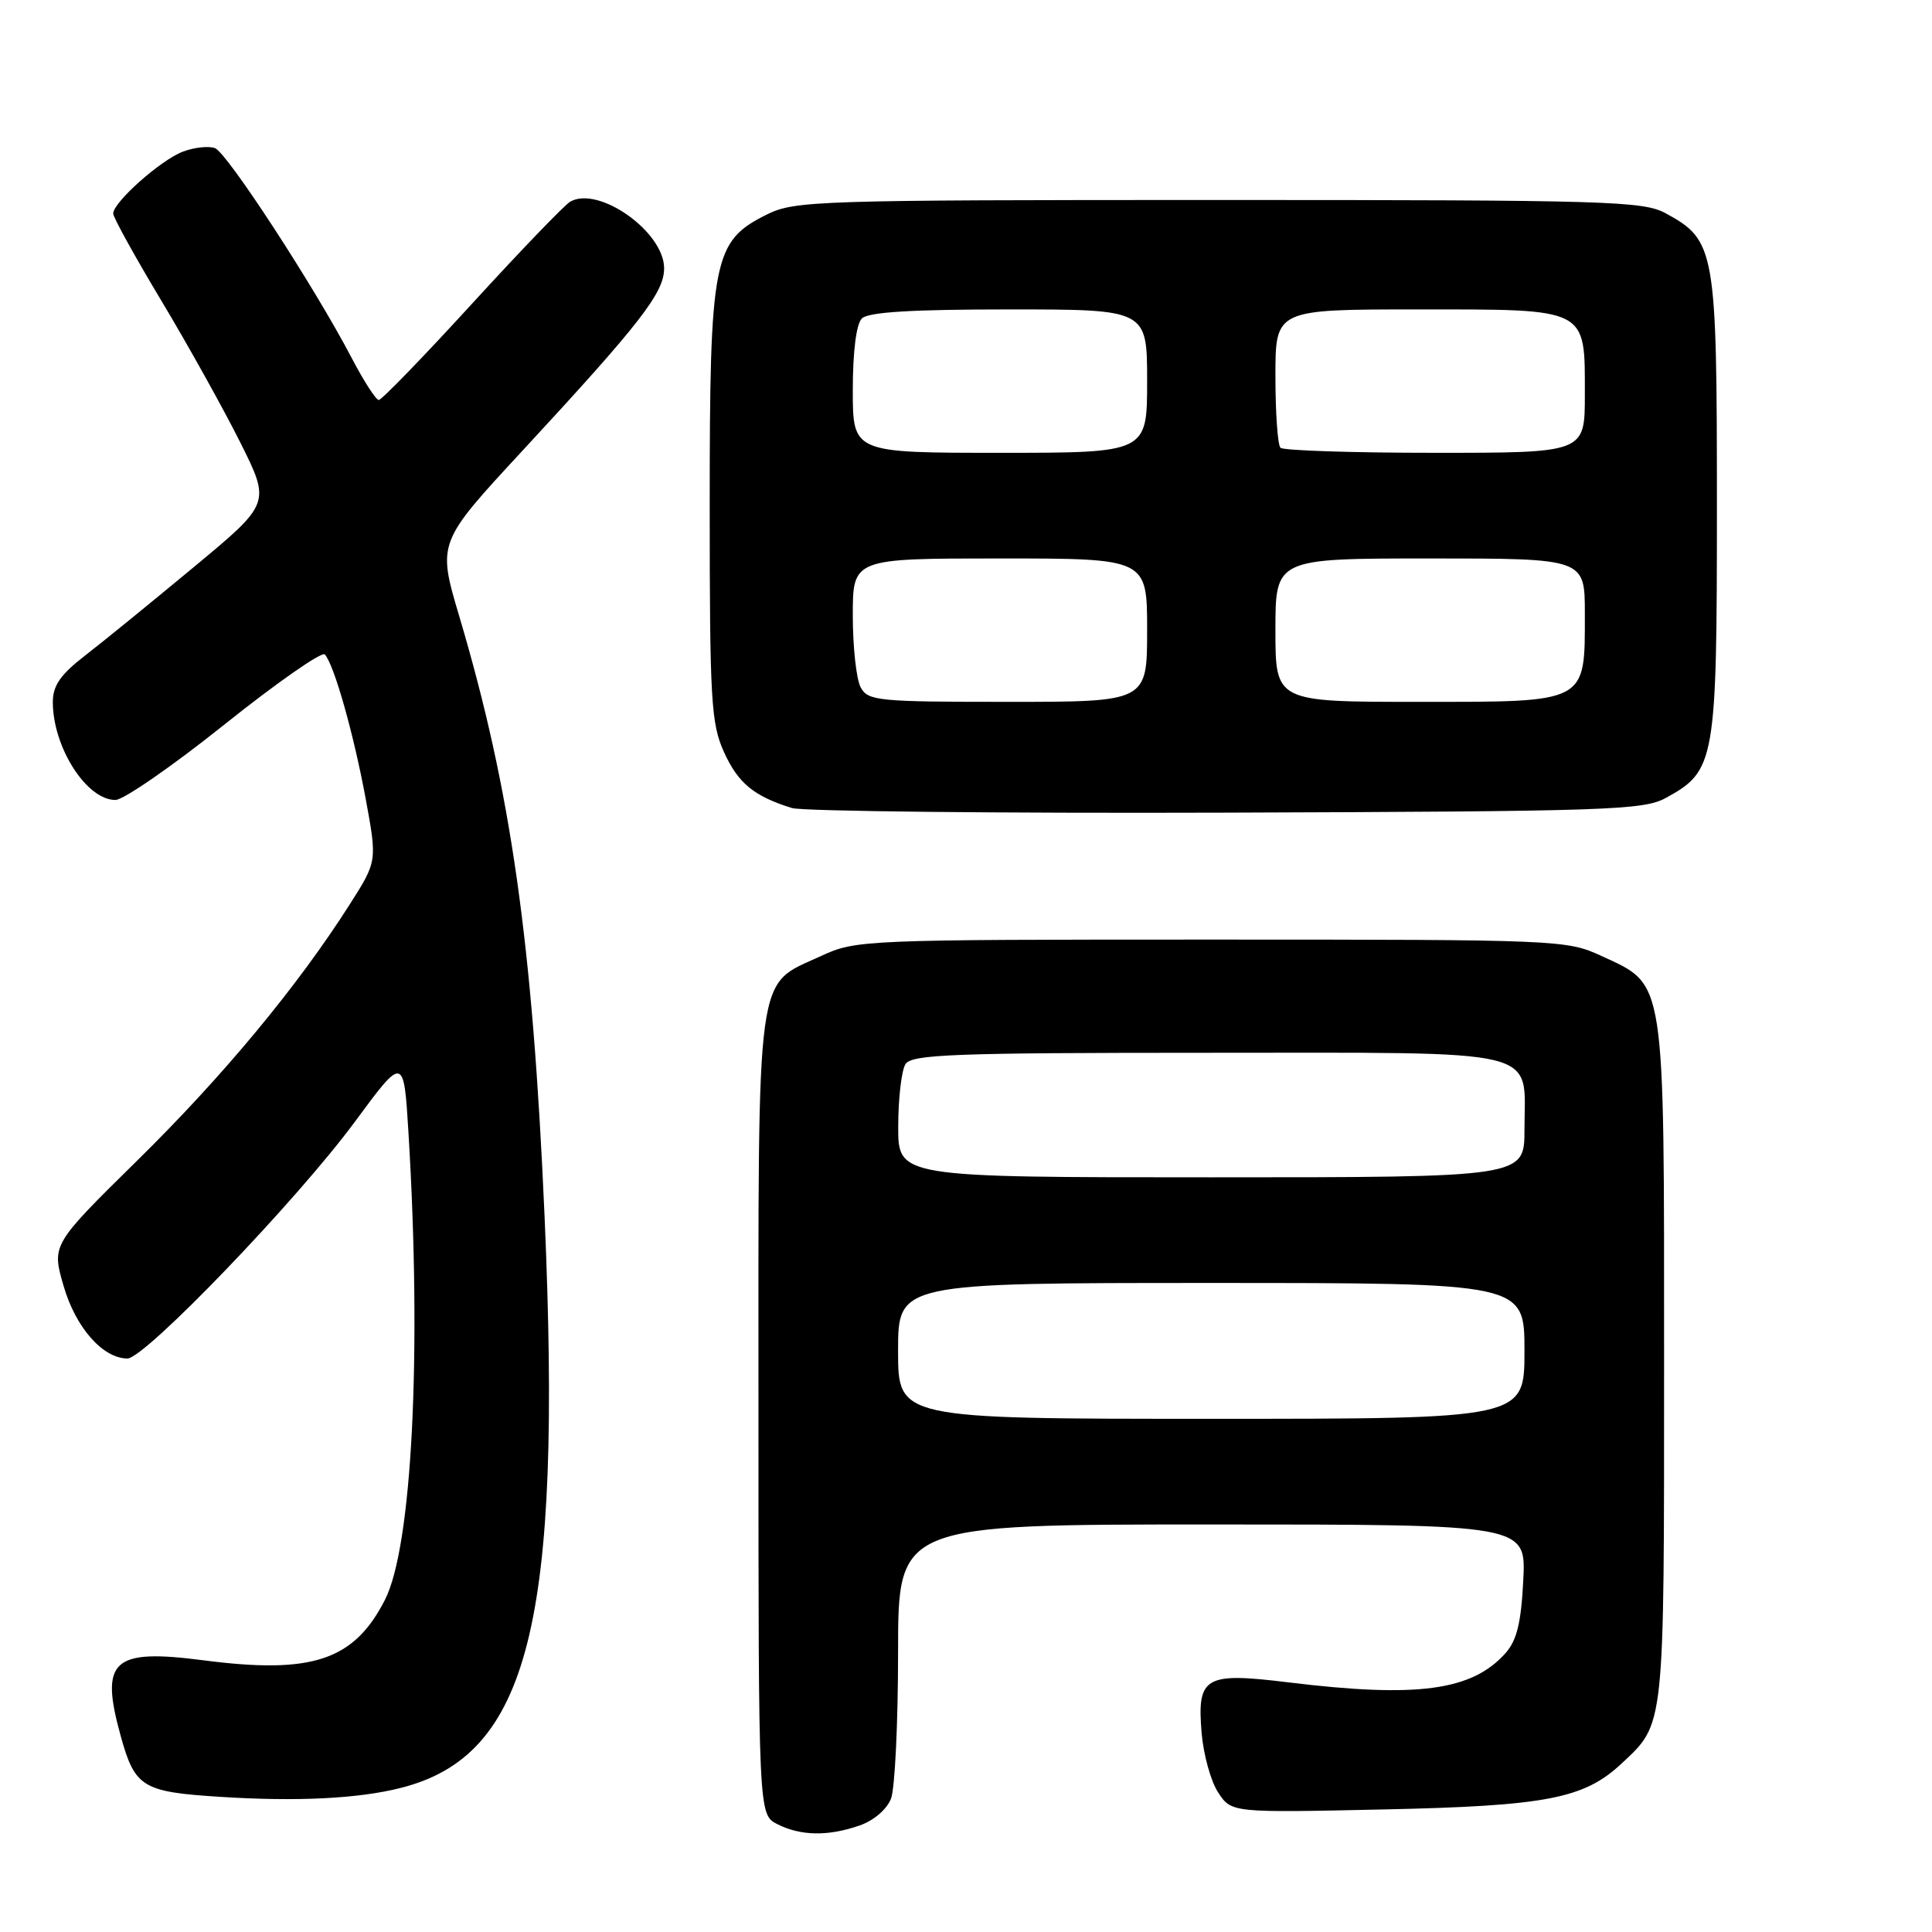 <?xml version="1.0" encoding="UTF-8" standalone="no"?>
<!DOCTYPE svg PUBLIC "-//W3C//DTD SVG 1.1//EN" "http://www.w3.org/Graphics/SVG/1.1/DTD/svg11.dtd" >
<svg xmlns="http://www.w3.org/2000/svg" xmlns:xlink="http://www.w3.org/1999/xlink" version="1.1" viewBox="0 0 256 256">
 <g >
 <path fill="currentColor"
d=" M 113.92 241.88 C 115.79 241.23 117.53 239.73 118.07 238.31 C 118.58 236.97 119.00 228.25 119.00 218.93 C 119.00 202.00 119.00 202.00 160.61 202.00 C 202.22 202.00 202.22 202.00 201.84 209.41 C 201.56 215.02 200.99 217.36 199.49 219.05 C 195.04 224.04 187.79 225.01 170.70 222.92 C 159.63 221.56 158.60 222.16 159.22 229.62 C 159.46 232.48 160.44 236.03 161.41 237.51 C 163.18 240.20 163.18 240.20 183.34 239.76 C 204.86 239.30 209.87 238.33 214.82 233.72 C 220.62 228.30 220.50 229.42 220.50 180.50 C 220.50 129.01 220.75 130.62 212.18 126.66 C 207.59 124.54 206.57 124.50 160.50 124.50 C 114.47 124.50 113.40 124.54 108.83 126.66 C 100.03 130.73 100.50 127.27 100.50 187.43 C 100.50 240.44 100.50 240.44 103.00 241.71 C 106.11 243.28 109.74 243.34 113.92 241.88 Z  M 53.10 236.91 C 70.09 232.62 74.51 215.08 72.16 161.21 C 70.57 124.82 67.72 104.80 60.87 81.71 C 57.95 71.90 57.95 71.90 69.25 59.70 C 84.87 42.82 88.00 38.79 88.00 35.55 C 88.00 30.72 79.33 24.57 75.56 26.72 C 74.81 27.15 68.95 33.24 62.54 40.25 C 56.13 47.26 50.57 53.00 50.19 53.00 C 49.81 53.00 48.18 50.46 46.56 47.36 C 41.67 38.01 30.10 20.25 28.49 19.63 C 27.66 19.32 25.75 19.52 24.24 20.09 C 21.30 21.20 15.00 26.80 15.00 28.30 C 15.00 28.80 17.87 34.00 21.39 39.86 C 24.90 45.71 29.59 54.14 31.82 58.59 C 35.87 66.69 35.87 66.69 25.68 75.14 C 20.08 79.79 13.59 85.08 11.25 86.88 C 8.01 89.39 7.00 90.85 7.00 93.02 C 7.00 99.01 11.46 106.00 15.29 106.00 C 16.36 106.00 22.88 101.49 29.78 95.97 C 36.69 90.45 42.65 86.29 43.04 86.72 C 44.27 88.07 46.85 97.18 48.45 105.81 C 49.98 114.12 49.98 114.12 46.36 119.81 C 39.45 130.67 29.59 142.56 18.24 153.72 C 6.84 164.94 6.84 164.94 8.43 170.41 C 10.03 175.92 13.62 179.99 16.88 180.01 C 19.19 180.02 39.31 159.09 47.00 148.67 C 53.50 139.86 53.50 139.86 54.13 150.18 C 55.90 179.39 54.61 204.91 51.01 211.98 C 46.91 220.02 41.37 221.87 26.97 220.00 C 14.89 218.43 13.20 219.97 16.00 230.05 C 17.88 236.83 18.87 237.44 29.17 238.09 C 39.31 238.74 47.46 238.34 53.10 236.91 Z  M 220.73 105.73 C 227.29 102.15 227.50 100.95 227.50 67.00 C 227.50 33.05 227.29 31.85 220.73 28.27 C 217.75 26.64 213.15 26.50 161.50 26.50 C 108.25 26.50 105.31 26.59 101.62 28.42 C 94.48 31.97 94.04 34.21 94.04 67.00 C 94.04 92.83 94.22 95.89 95.94 99.67 C 97.80 103.78 99.91 105.51 104.94 107.07 C 106.35 107.50 132.25 107.78 162.50 107.68 C 212.99 107.51 217.77 107.36 220.73 105.73 Z  M 119.00 179.00 C 119.00 170.00 119.00 170.00 160.50 170.00 C 202.00 170.00 202.00 170.00 202.00 179.00 C 202.00 188.00 202.00 188.00 160.50 188.00 C 119.00 188.00 119.00 188.00 119.00 179.00 Z  M 119.02 149.25 C 119.02 145.54 119.46 141.82 119.98 141.00 C 120.80 139.71 126.36 139.50 160.04 139.50 C 205.22 139.50 202.00 138.72 202.00 149.69 C 202.00 156.00 202.00 156.00 160.50 156.00 C 119.00 156.00 119.00 156.00 119.02 149.25 Z  M 114.04 91.07 C 113.47 90.00 113.00 85.73 113.00 81.57 C 113.00 74.00 113.00 74.00 132.50 74.00 C 152.00 74.00 152.00 74.00 152.00 83.50 C 152.00 93.00 152.00 93.00 133.54 93.00 C 116.30 93.00 115.00 92.87 114.04 91.07 Z  M 169.00 83.50 C 169.00 74.00 169.00 74.00 189.50 74.00 C 210.00 74.00 210.00 74.00 210.00 81.28 C 210.00 93.27 210.50 93.00 187.94 93.00 C 169.00 93.00 169.00 93.00 169.00 83.50 Z  M 113.00 51.70 C 113.00 46.58 113.46 42.94 114.20 42.20 C 115.05 41.35 120.80 41.00 133.70 41.00 C 152.00 41.00 152.00 41.00 152.00 50.50 C 152.00 60.00 152.00 60.00 132.50 60.00 C 113.00 60.00 113.00 60.00 113.00 51.70 Z  M 169.67 59.33 C 169.30 58.97 169.00 54.69 169.00 49.83 C 169.00 41.00 169.00 41.00 187.85 41.00 C 210.59 41.00 210.00 40.70 210.00 52.33 C 210.00 60.00 210.00 60.00 190.17 60.00 C 179.26 60.00 170.03 59.70 169.67 59.33 Z "/>
</g>
</svg>